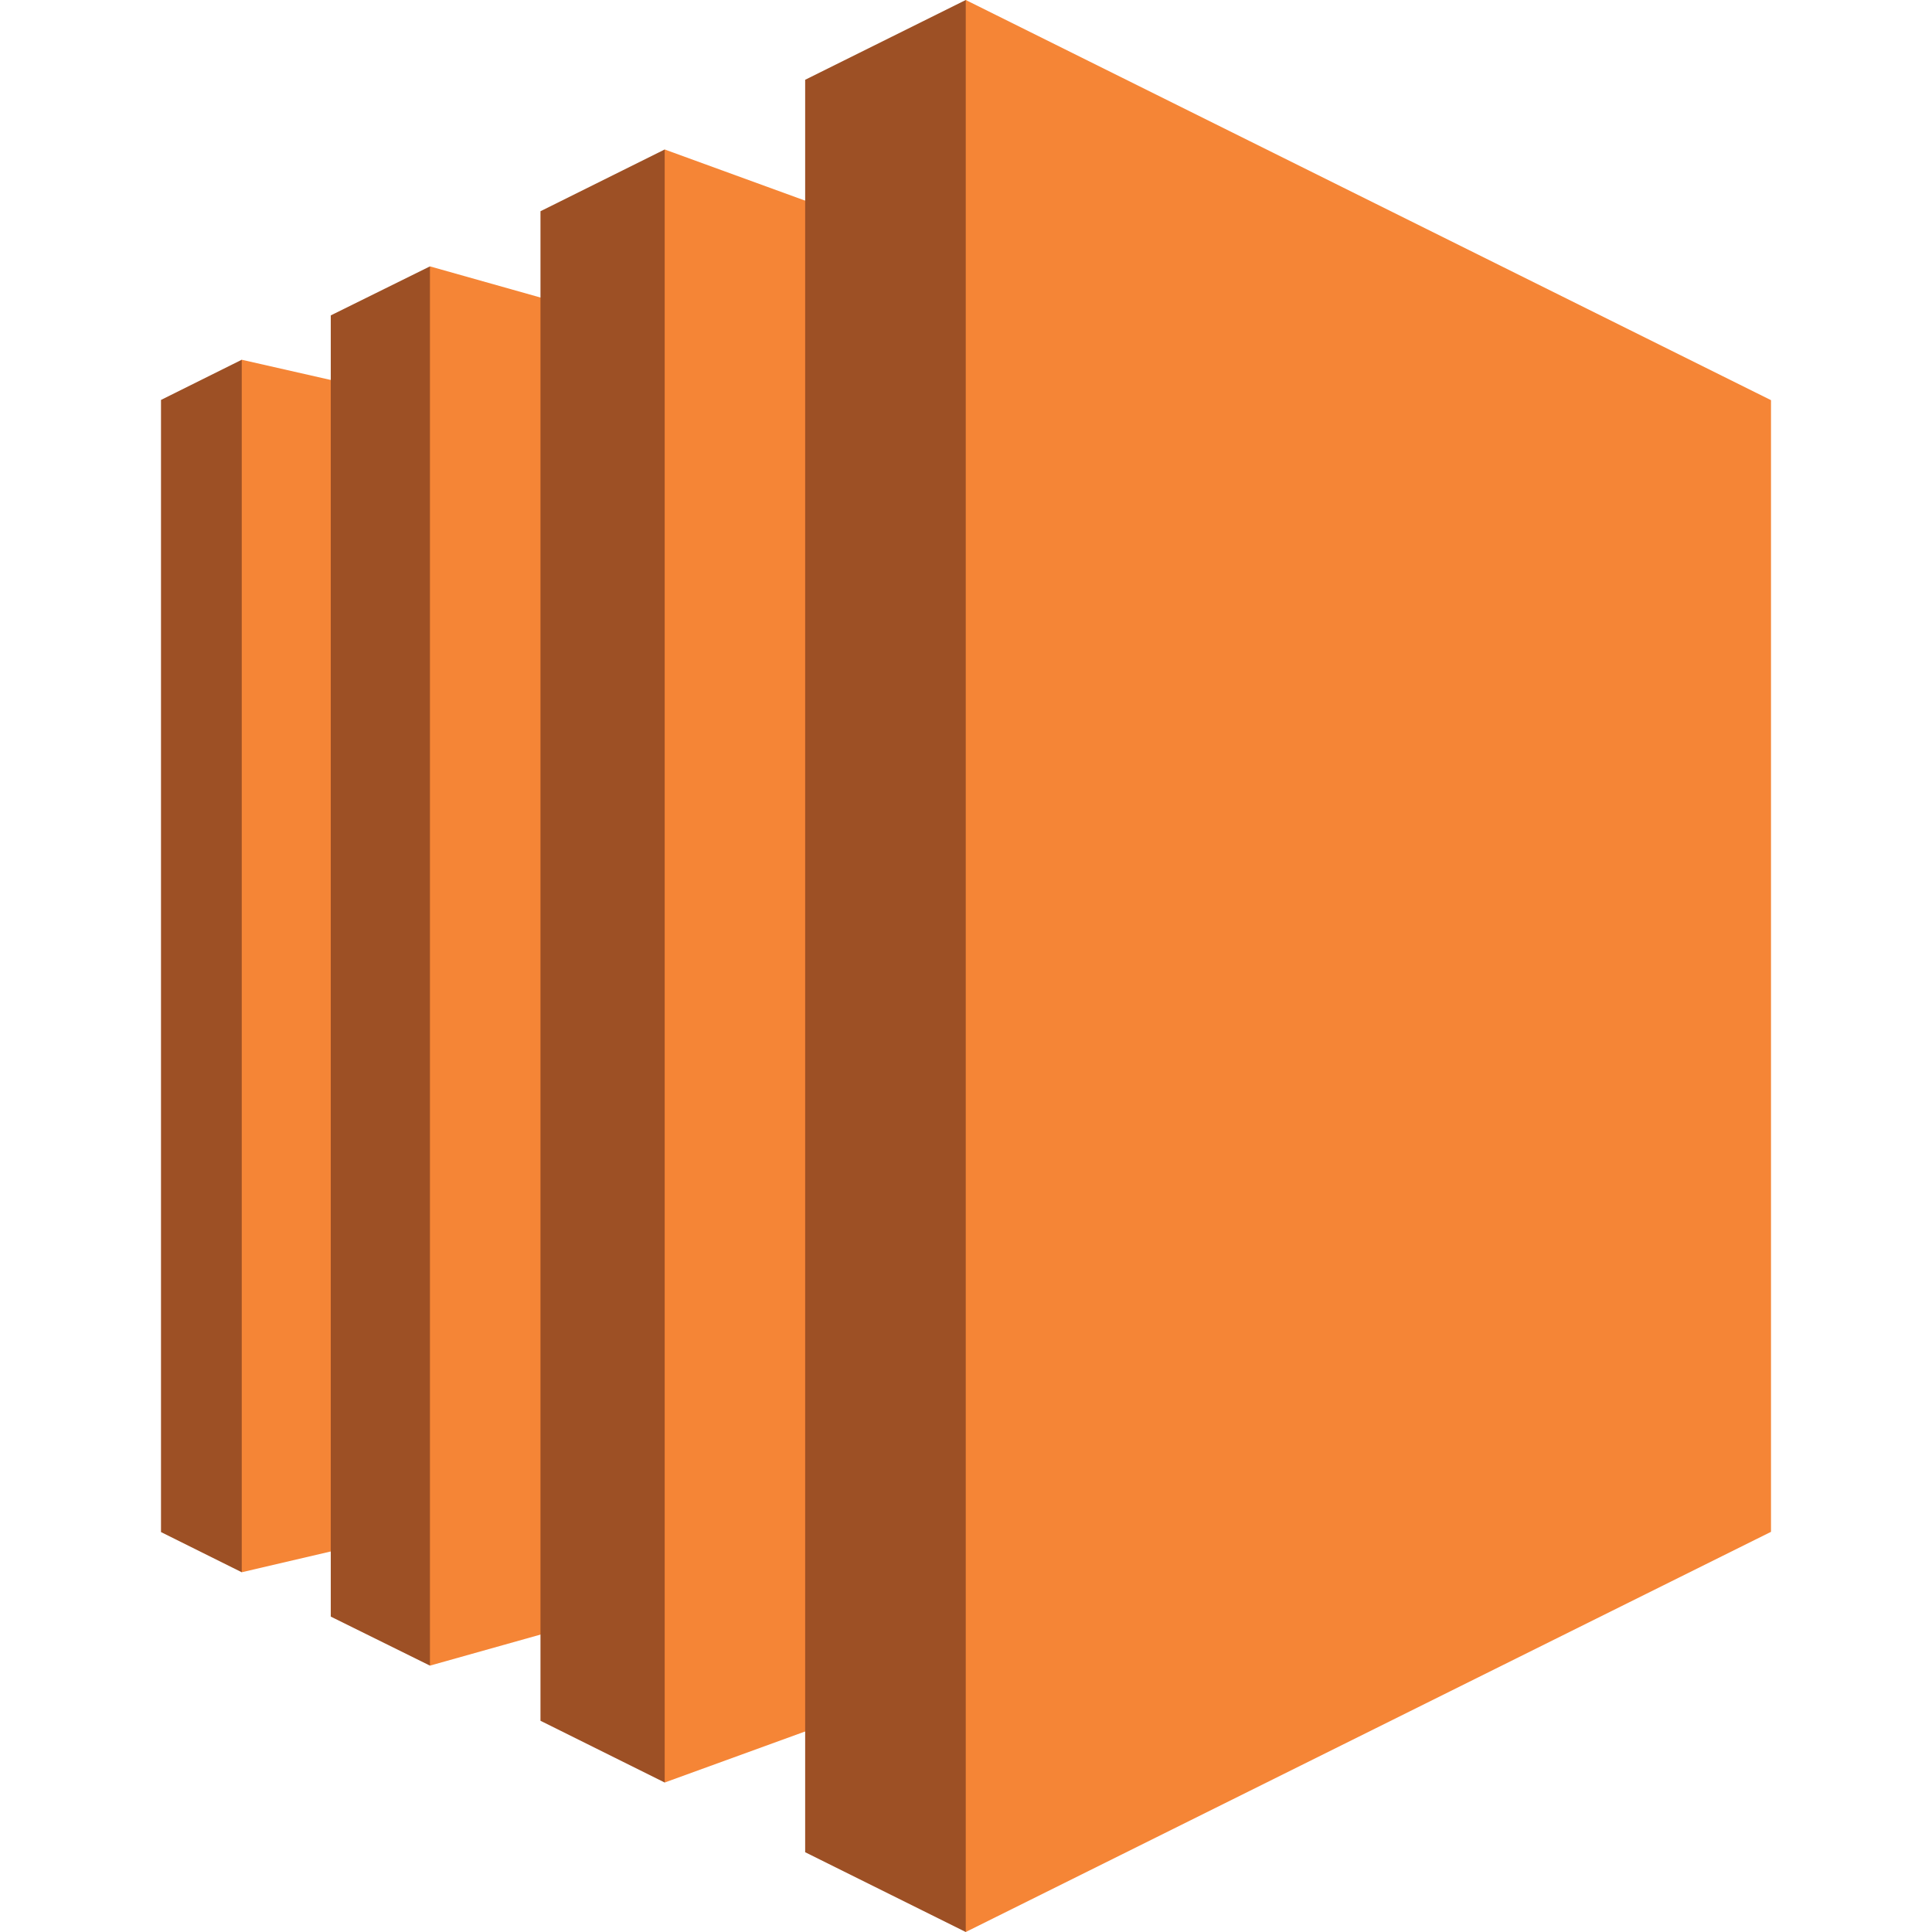 <svg width="24" height="24" viewBox="0 0 24 24" fill="none" xmlns="http://www.w3.org/2000/svg">
<g id="size=24">
<g id="Group 204">
<path id="Vector" d="M3.003 4.469L2 4.968V19.032L3.003 19.531L7.063 12.364L3.003 4.469Z" fill="#9D5025"/>
<path id="Vector_2" d="M5.341 18.985L3.003 19.531V4.469L5.341 5V18.985Z" fill="#F58536"/>
<path id="Vector_3" d="M4.109 3.918L5.341 3.309L11.193 12.633L5.341 20.691L4.109 20.082V3.918Z" fill="#9D5025"/>
<path id="Vector_4" d="M8.257 19.872L5.341 20.691V3.309L8.257 4.131V19.872Z" fill="#F58536"/>
<path id="Vector_5" d="M6.714 2.624L8.257 1.857L16.89 13.653L8.257 22.143L6.714 21.376V2.624Z" fill="#9D5025"/>
<path id="Vector_6" d="M11.997 20.784L8.257 22.143V1.857L11.997 3.219V20.784Z" fill="#F58536"/>
<path id="Vector_7" d="M10.002 0.991L11.997 0L21.337 12.679L11.997 24L10.002 23.009V0.991Z" fill="#9D5025"/>
<path id="Vector_8" d="M22 19.029L11.997 24V0L22 4.971V19.029Z" fill="#F58536"/>
</g>
</g>
</svg>
